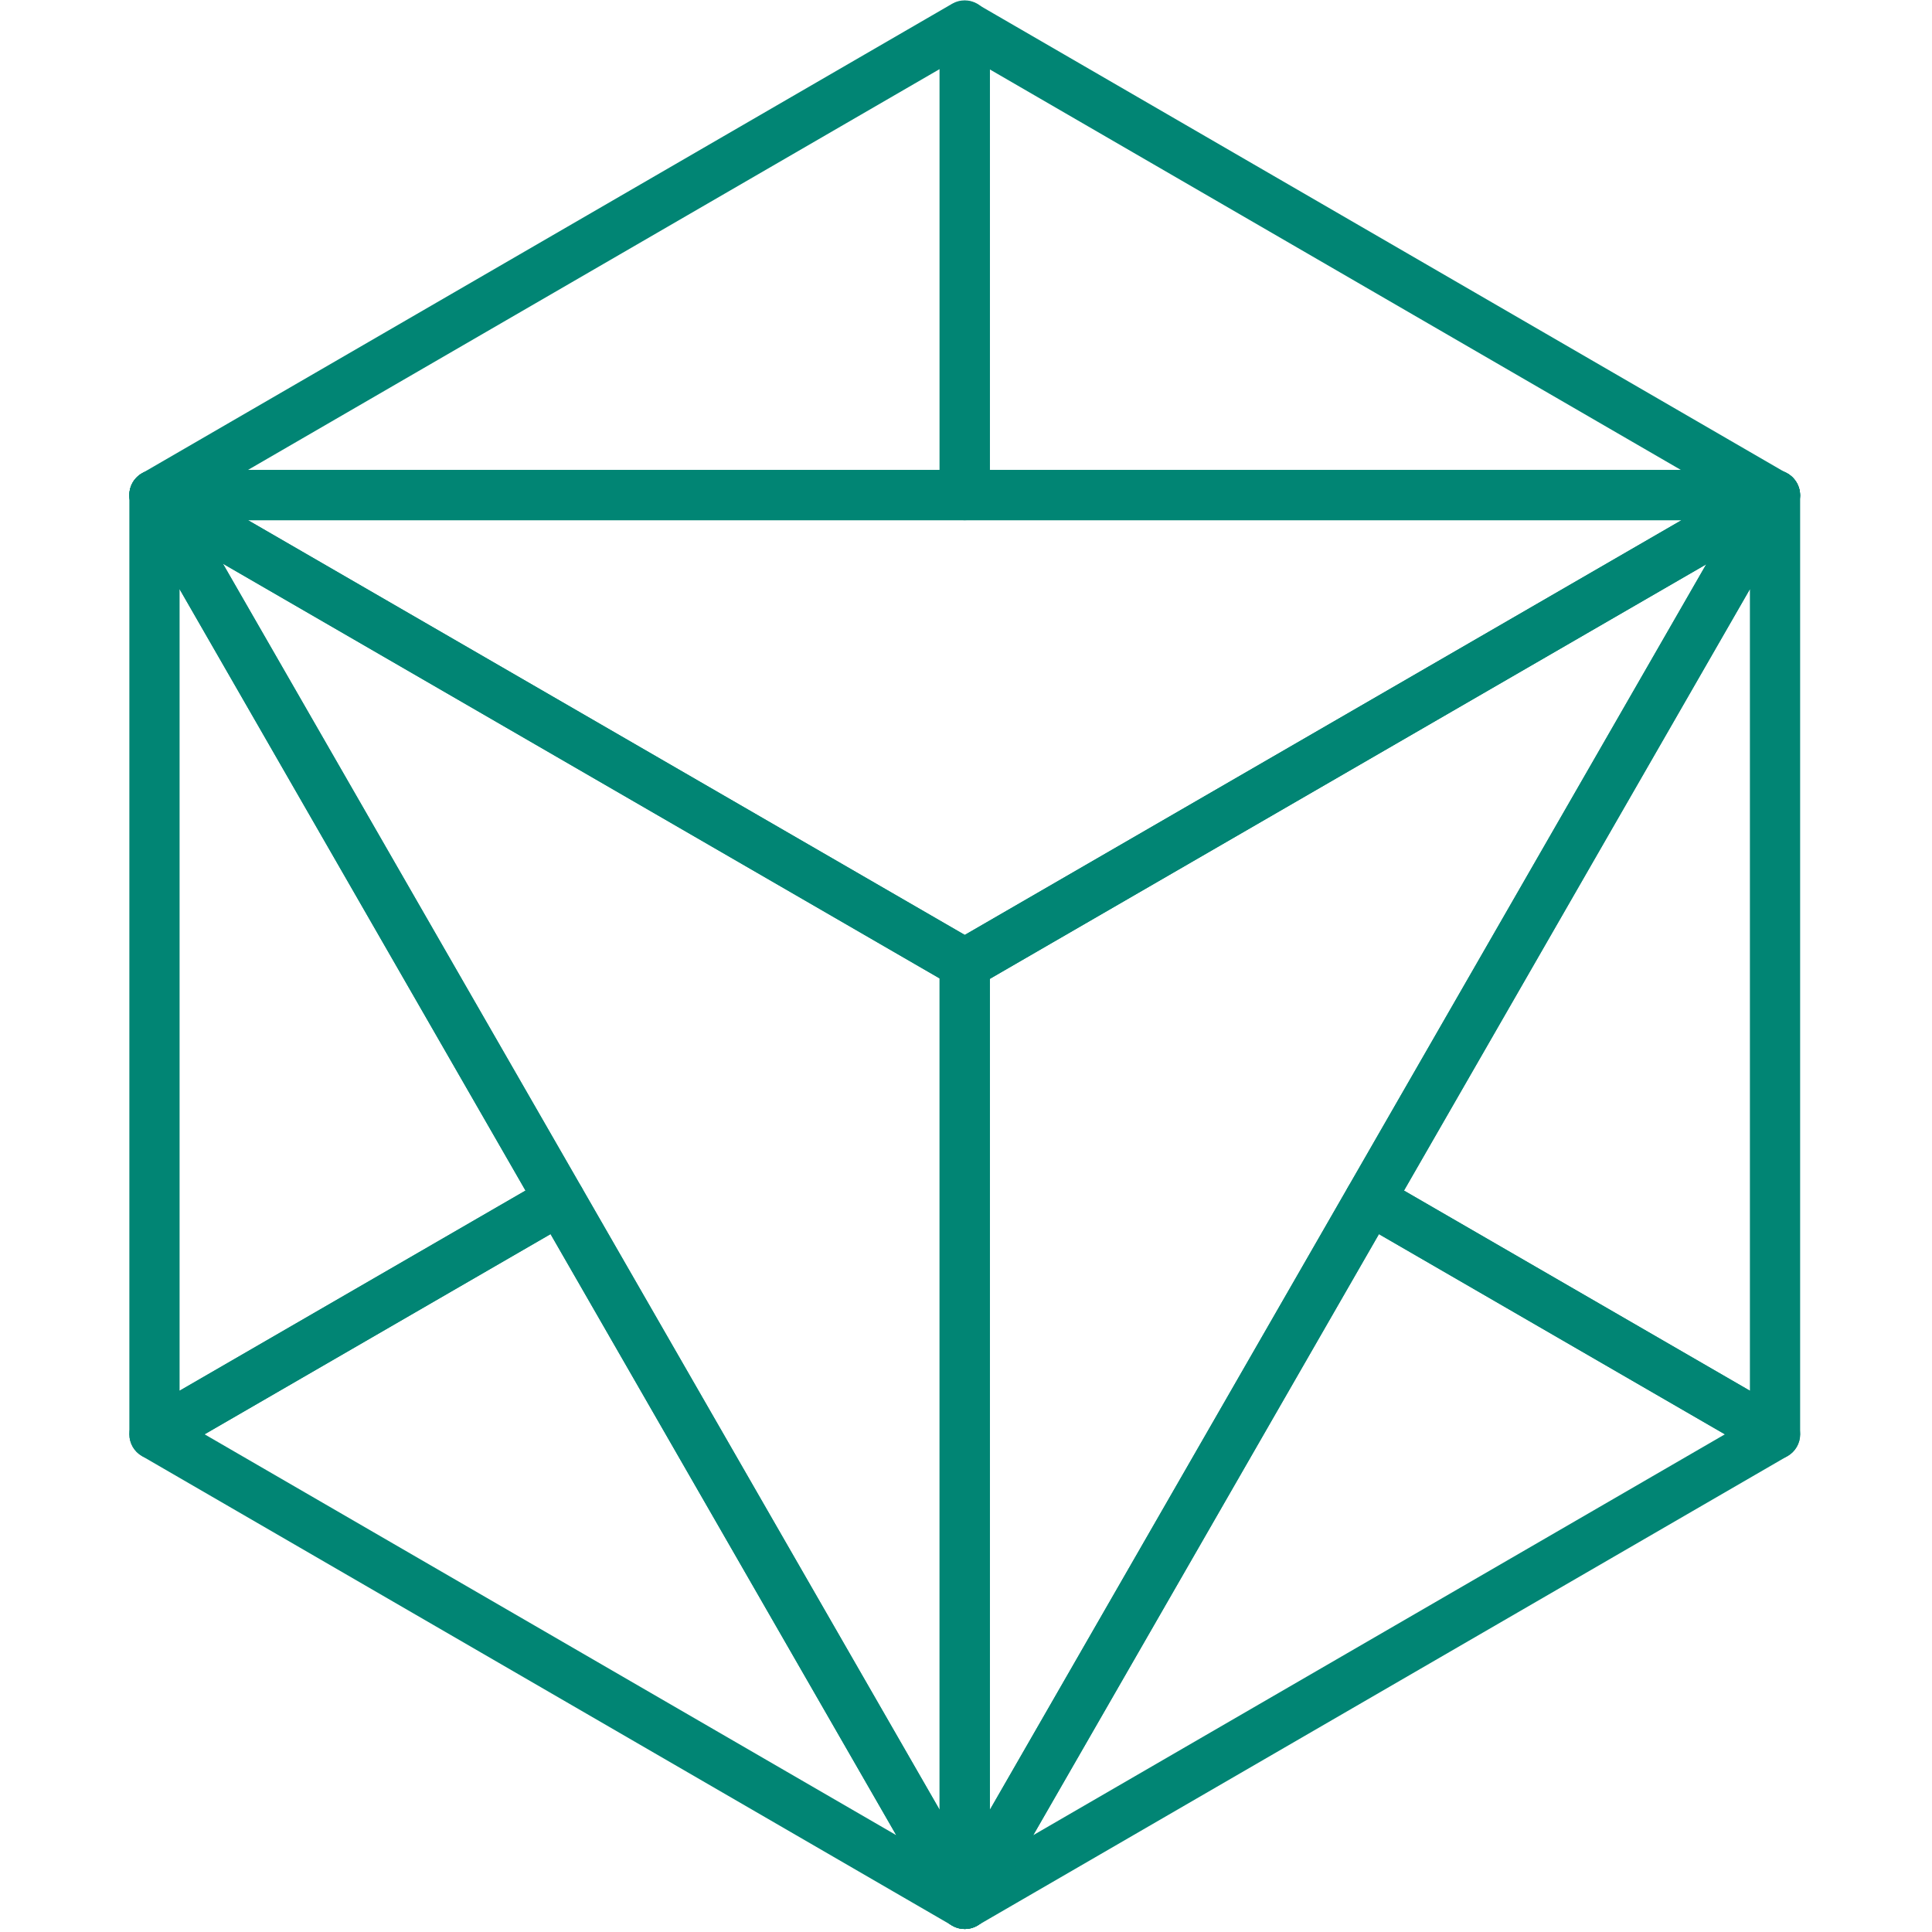 <svg width="32" height="32" version="1.1" viewBox="0 0 8.467 8.467" xmlns="http://www.w3.org/2000/svg" fill="#018574">
 <g transform="matrix(.156 0 0 .156 1.185 .829)">
  <path d="m-.632 7.889h19.433v-11.262zm20.138 1.411h-22.763c-.319 0-.598-.214-.682-.522-.083-.308.052-.634.328-.794l22.763-13.192c.218-.127.487-.127.706-.001.219.126.353.359.353.611v13.192c0 .39-.316.706-.706.706"/>
  <path d="m20.212 7.889h19.415l-19.415-11.252zm22.039 1.411h-22.745c-.389 0-.706-.316-.706-.706v-13.182c0-.252.135-.485.353-.611.219-.126.488-.126.706.001l22.745 13.182c.276.16.41.486.328.794-.083.308-.363.522-.682.522"/>
  <path d="m-1.848 34.98 19.43 11.261-9.711-16.885zm21.354 13.897c-.121 0-.243-.031-.353-.095l-22.763-13.192c-.218-.126-.352-.359-.352-.611 0-.252.134-.484.352-.611l11.386-6.588c.163-.094.355-.12.537-.071.181.049.335.167.429.33l11.377 19.78c.159.277.113.626-.113.852-.136.135-.316.206-.499.206"/>
  <path d="m-2.551 11.237v22.519l9.718-5.623zm-.706 24.448c-.122 0-.243-.031-.352-.095-.218-.126-.353-.359-.353-.611v-26.385c0-.32.214-.599.524-.682.308-.083.634.053.793.33l11.386 19.796c.194.337.078.767-.258.962l-11.386 6.588c-.11.063-.231.095-.353.095"/>
  <path d="m31.142 29.356-9.711 16.885 19.43-11.261zm-11.636 19.521c-.182 0-.362-.071-.498-.206-.226-.225-.272-.575-.113-.852l11.377-19.78c.093-.163.248-.281.429-.33.181-.049.374-.023.536.071l11.386 6.588c.218.126.352.359.352.611 0 .252-.134.484-.352.611l-22.763 13.192c-.11.064-.232.095-.353.095"/>
  <path d="m42.261 9.309c-.119 0-.238-.03-.345-.092-.335-.194-.457-.624-.266-.961l.005-.008c.158-.279.484-.417.794-.335.31.082.526.362.526.682 0 .252-.134.49-.353.616-.111.065-.236.098-.361.098"/>
  <path d="m31.846 28.133 9.718 5.623v-22.519zm10.423 7.552c-.122 0-.244-.032-.353-.095l-11.386-6.588c-.337-.195-.452-.625-.258-.962l11.377-19.781c.062-.108.151-.197.259-.259.218-.126.493-.128.71-.002.218.126.357.357.357.609v26.374c0 .252-.135.485-.353.611-.109.063-.231.095-.352.095"/>
  <path d="m42.265 9.312c-.183 0-.364-.07-.5-.205-.226-.226-.276-.573-.116-.849l.005-.008c.194-.337.626-.453.963-.258.218.126.356.361.356.612 0 .252-.133.486-.351.612-.111.064-.234.095-.357.095"/>
  <path d="m42.26 9.306c-.125 0-.25-.033-.361-.1-.272-.163-.407-.49-.323-.796.084-.306.358-.521.676-.521s.605.212.689.518c.084.306-.037.631-.31.793l-.009.005c-.111.066-.236.1-.362.1"/>
  <path d="m-.628 9.3 20.135 11.651 20.135-11.651zm20.135 13.171c-.122 0-.244-.031-.353-.095l-22.763-13.171c-.276-.16-.411-.485-.328-.793.083-.309.362-.523.682-.523h45.507c.124 0 .245.033.352.094l.009.005c.218.126.353.359.353.611 0 .252-.134.485-.352.611l-22.753 13.166c-.109.064-.231.095-.353.095"/>
  <path d="m-1.334 10.522 20.134 35.008v-23.357zm20.84 38.355c-.248 0-.483-.131-.611-.354l-22.763-39.577c-.159-.277-.113-.626.113-.851.226-.225.575-.271.852-.111l22.763 13.171c.218.126.352.359.352.611v26.406c0 .319-.214.599-.524.682-.06.016-.122.024-.182.024"/>
  <path d="m20.212 22.184v23.346l20.125-34.992zm-.706 26.694c-.06 0-.121-.008-.182-.024-.309-.083-.524-.362-.524-.682v-26.364c0-.252.134-.516.352-.642l22.754-13.166c.276-.161.625-.115.852.111.226.225.272.575.113.851l-22.753 39.562c-.128.223-.363.354-.612.354"/>
  <path d="m42.26 9.305c-.121 0-.241-.03-.347-.091l-.005-.002c-.217-.125-.351-.356-.353-.606-.001-.25.129-.483.344-.611.275-.164.63-.125.859.099.229.224.283.57.126.849-.093.164-.249.288-.431.338-.063.017-.128.026-.193.026"/>
  <path d="m19.506 22.482c-.121 0-.243-.031-.352-.094-.218-.126-.353-.359-.353-.611 0-.252.134-.495.352-.621l22.754-13.166c.219-.126.488-.126.706-0.0.162.093.283.249.331.43.048.181.025.375-.068.537-.062.107-.155.204-.262.265l-22.753 13.166c-.109.063-.231.095-.353.095"/>
 </g>
</svg>
